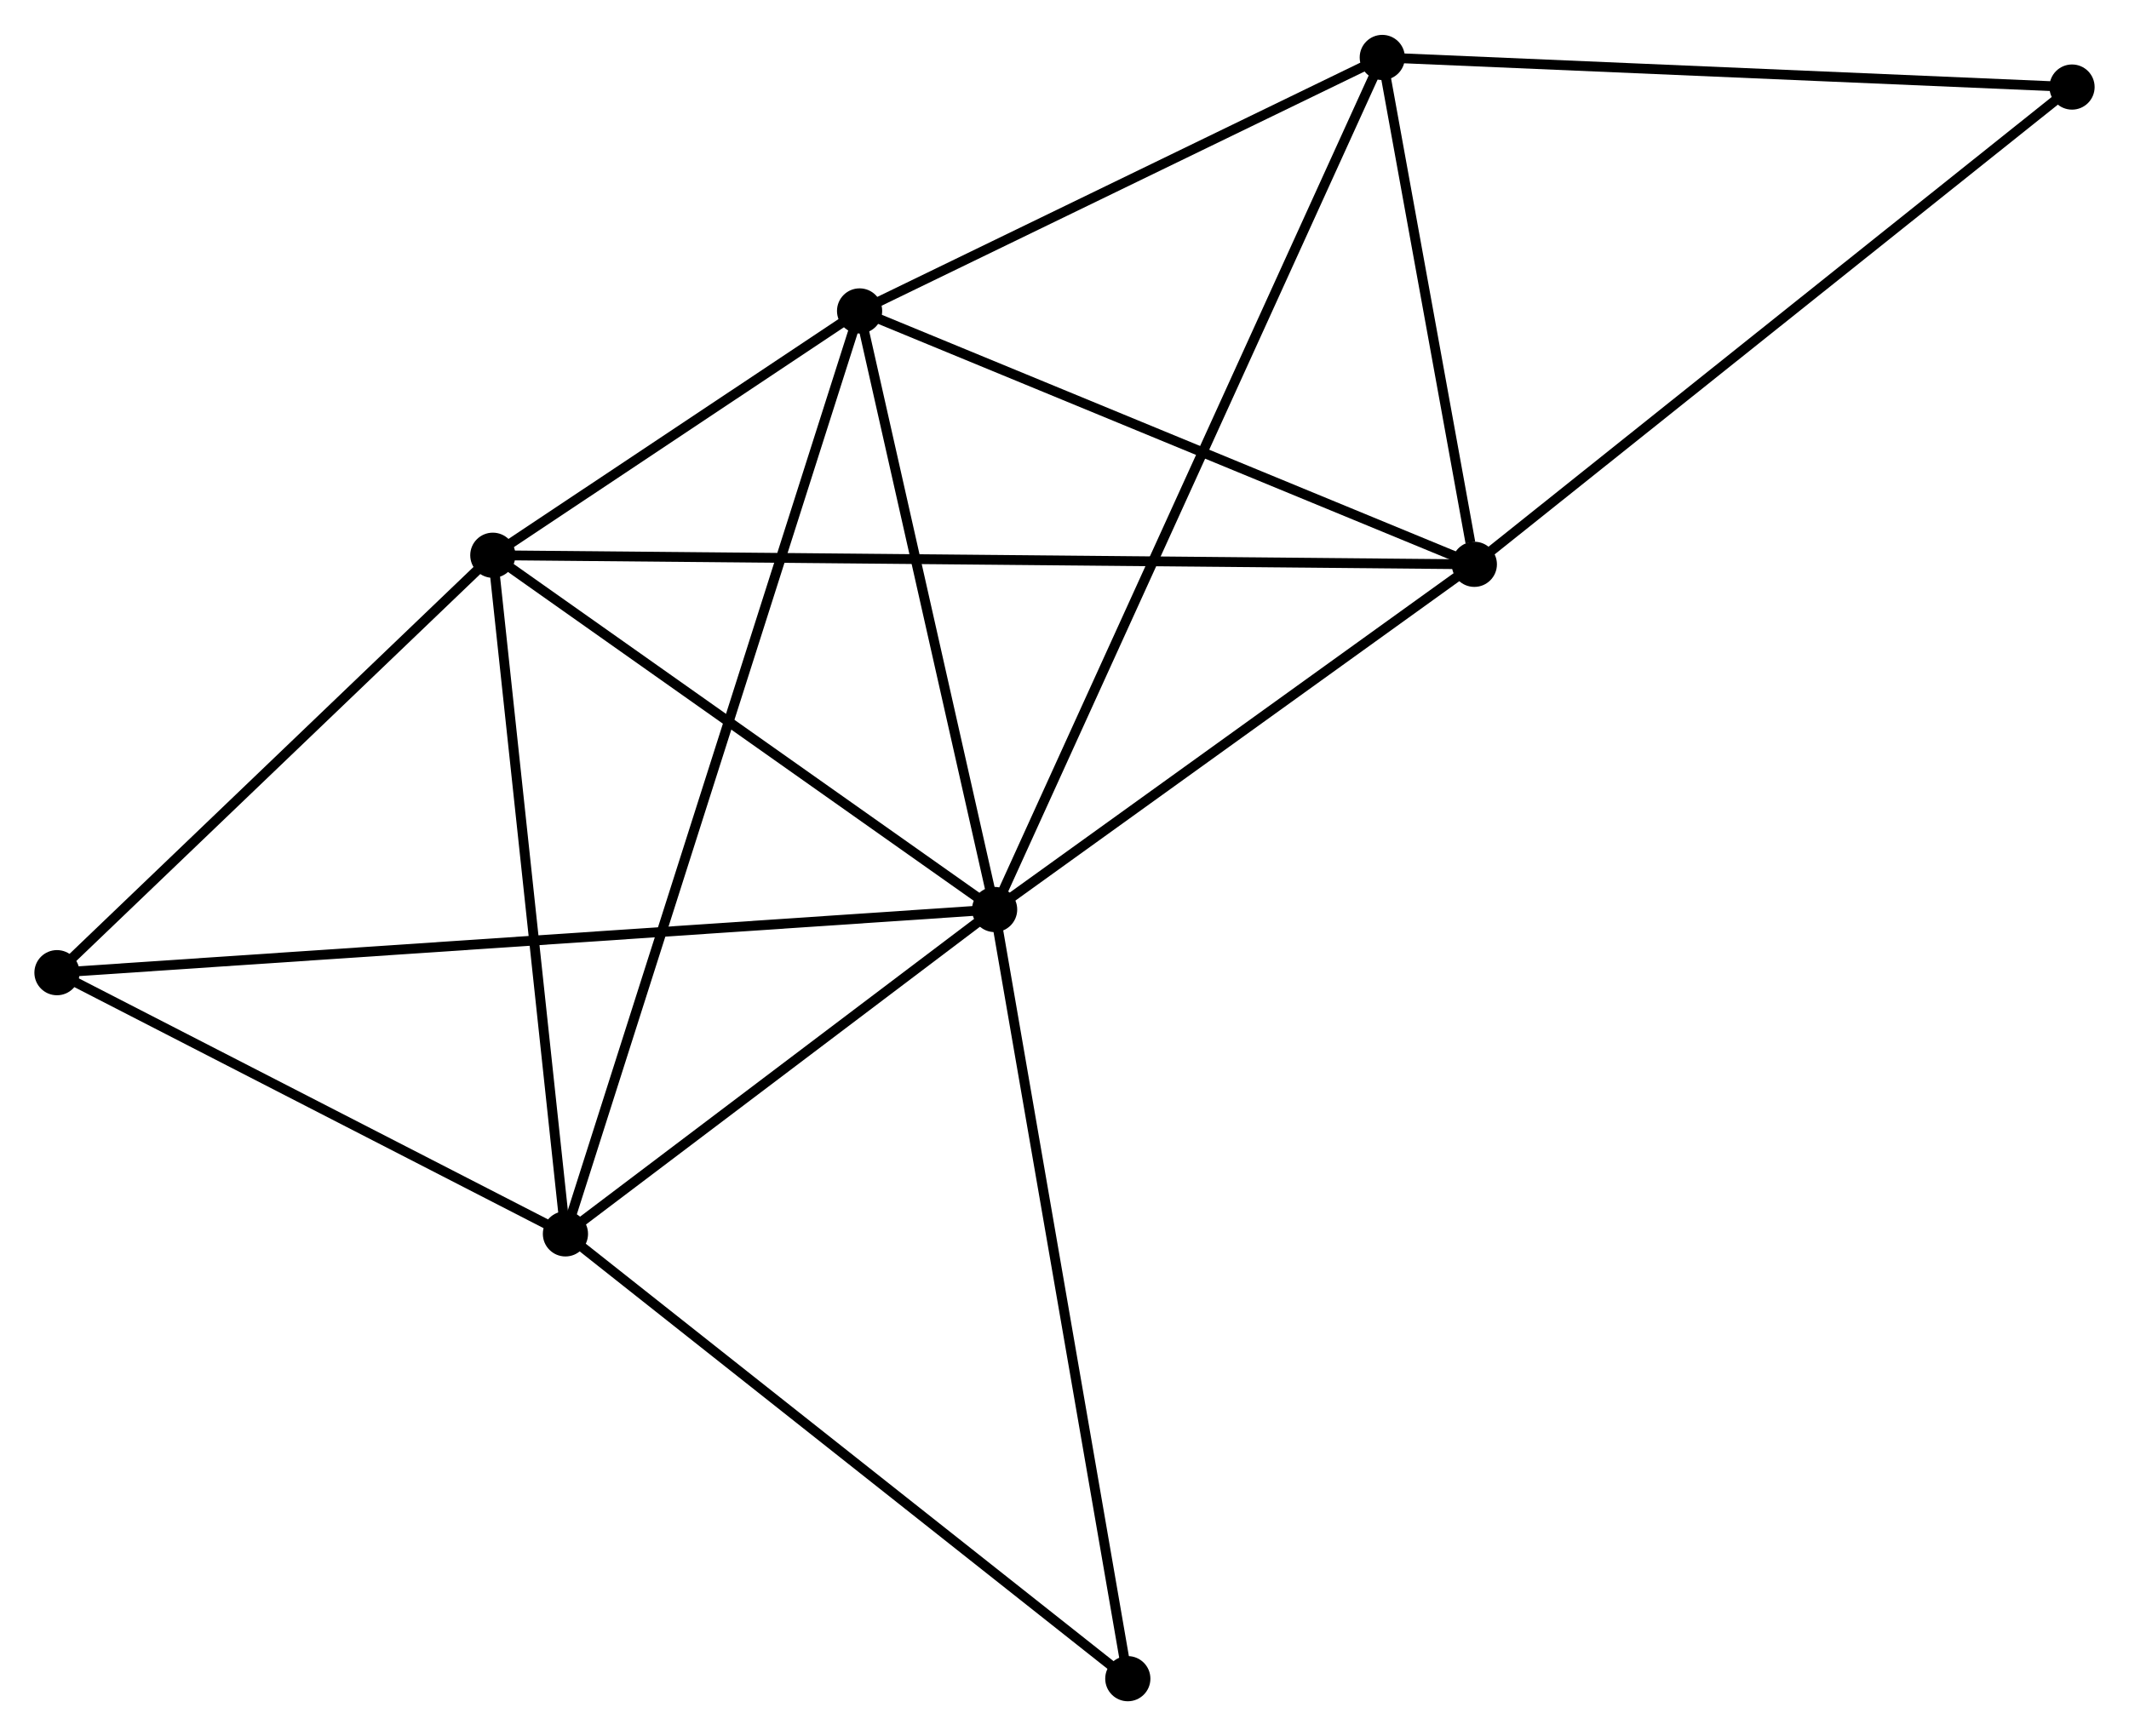 <?xml version="1.0" encoding="UTF-8" standalone="no"?>
<!DOCTYPE svg PUBLIC "-//W3C//DTD SVG 1.1//EN"
 "http://www.w3.org/Graphics/SVG/1.1/DTD/svg11.dtd">
<!-- Generated by graphviz version 2.36.0 (20140111.2315)
 -->
<!-- Title: %3 Pages: 1 -->
<svg width="217pt" height="177pt"
 viewBox="0.00 0.00 216.73 176.68" xmlns="http://www.w3.org/2000/svg" xmlns:xlink="http://www.w3.org/1999/xlink">
<g id="graph0" class="graph" transform="scale(1 1) rotate(0) translate(4 172.679)">
<title>%3</title>
<!-- 0 -->
<g id="node1" class="node"><title>0</title>
<ellipse fill="black" stroke="black" cx="97.251" cy="-80.12" rx="1.8" ry="1.8"/>
</g>
<!-- 1 -->
<g id="node2" class="node"><title>1</title>
<ellipse fill="black" stroke="black" cx="146.086" cy="-115.268" rx="1.8" ry="1.8"/>
</g>
<!-- 0&#45;&#45;1 -->
<g id="edge1" class="edge"><title>0&#45;&#45;1</title>
<path fill="none" stroke="black" d="M98.876,-81.29C106.29,-86.626 136.874,-108.639 144.405,-114.058"/>
</g>
<!-- 2 -->
<g id="node3" class="node"><title>2</title>
<ellipse fill="black" stroke="black" cx="53.561" cy="-47.092" rx="1.8" ry="1.8"/>
</g>
<!-- 0&#45;&#45;2 -->
<g id="edge2" class="edge"><title>0&#45;&#45;2</title>
<path fill="none" stroke="black" d="M95.797,-79.021C89.164,-74.007 61.802,-53.322 55.065,-48.229"/>
</g>
<!-- 3 -->
<g id="node4" class="node"><title>3</title>
<ellipse fill="black" stroke="black" cx="46.169" cy="-116.192" rx="1.8" ry="1.8"/>
</g>
<!-- 0&#45;&#45;3 -->
<g id="edge3" class="edge"><title>0&#45;&#45;3</title>
<path fill="none" stroke="black" d="M95.551,-81.32C87.796,-86.797 55.804,-109.388 47.927,-114.95"/>
</g>
<!-- 4 -->
<g id="node5" class="node"><title>4</title>
<ellipse fill="black" stroke="black" cx="83.505" cy="-141.068" rx="1.8" ry="1.8"/>
</g>
<!-- 0&#45;&#45;4 -->
<g id="edge4" class="edge"><title>0&#45;&#45;4</title>
<path fill="none" stroke="black" d="M96.854,-81.878C94.882,-90.622 86.141,-129.382 83.986,-138.935"/>
</g>
<!-- 5 -->
<g id="node6" class="node"><title>5</title>
<ellipse fill="black" stroke="black" cx="136.714" cy="-166.879" rx="1.8" ry="1.8"/>
</g>
<!-- 0&#45;&#45;5 -->
<g id="edge5" class="edge"><title>0&#45;&#45;5</title>
<path fill="none" stroke="black" d="M98.075,-81.932C103.211,-93.223 130.772,-153.816 135.895,-165.077"/>
</g>
<!-- 6 -->
<g id="node7" class="node"><title>6</title>
<ellipse fill="black" stroke="black" cx="1.8" cy="-73.688" rx="1.8" ry="1.8"/>
</g>
<!-- 0&#45;&#45;6 -->
<g id="edge6" class="edge"><title>0&#45;&#45;6</title>
<path fill="none" stroke="black" d="M95.257,-79.986C82.835,-79.149 16.173,-74.657 3.783,-73.822"/>
</g>
<!-- 7 -->
<g id="node8" class="node"><title>7</title>
<ellipse fill="black" stroke="black" cx="110.81" cy="-1.8" rx="1.8" ry="1.8"/>
</g>
<!-- 0&#45;&#45;7 -->
<g id="edge7" class="edge"><title>0&#45;&#45;7</title>
<path fill="none" stroke="black" d="M97.586,-78.184C99.462,-67.348 108.641,-14.327 110.486,-3.668"/>
</g>
<!-- 1&#45;&#45;3 -->
<g id="edge8" class="edge"><title>1&#45;&#45;3</title>
<path fill="none" stroke="black" d="M143.999,-115.288C130.995,-115.408 61.214,-116.053 48.244,-116.173"/>
</g>
<!-- 1&#45;&#45;4 -->
<g id="edge9" class="edge"><title>1&#45;&#45;4</title>
<path fill="none" stroke="black" d="M144.28,-116.013C135.142,-119.78 94.074,-136.711 85.199,-140.37"/>
</g>
<!-- 1&#45;&#45;5 -->
<g id="edge10" class="edge"><title>1&#45;&#45;5</title>
<path fill="none" stroke="black" d="M145.683,-117.486C144.141,-125.975 138.626,-156.352 137.105,-164.728"/>
</g>
<!-- 8 -->
<g id="node9" class="node"><title>8</title>
<ellipse fill="black" stroke="black" cx="206.931" cy="-163.865" rx="1.8" ry="1.8"/>
</g>
<!-- 1&#45;&#45;8 -->
<g id="edge11" class="edge"><title>1&#45;&#45;8</title>
<path fill="none" stroke="black" d="M147.59,-116.47C155.934,-123.135 196.485,-155.522 205.256,-162.527"/>
</g>
<!-- 2&#45;&#45;3 -->
<g id="edge12" class="edge"><title>2&#45;&#45;3</title>
<path fill="none" stroke="black" d="M53.348,-49.085C52.268,-59.176 47.417,-104.523 46.369,-114.322"/>
</g>
<!-- 2&#45;&#45;4 -->
<g id="edge13" class="edge"><title>2&#45;&#45;4</title>
<path fill="none" stroke="black" d="M54.187,-49.055C58.084,-61.285 78.996,-126.918 82.883,-139.116"/>
</g>
<!-- 2&#45;&#45;6 -->
<g id="edge14" class="edge"><title>2&#45;&#45;6</title>
<path fill="none" stroke="black" d="M51.839,-47.977C43.98,-52.015 11.563,-68.672 3.582,-72.773"/>
</g>
<!-- 2&#45;&#45;7 -->
<g id="edge15" class="edge"><title>2&#45;&#45;7</title>
<path fill="none" stroke="black" d="M54.976,-45.972C62.828,-39.761 100.982,-9.575 109.234,-3.047"/>
</g>
<!-- 3&#45;&#45;4 -->
<g id="edge16" class="edge"><title>3&#45;&#45;4</title>
<path fill="none" stroke="black" d="M47.773,-117.261C53.914,-121.353 75.889,-135.994 81.948,-140.031"/>
</g>
<!-- 3&#45;&#45;6 -->
<g id="edge17" class="edge"><title>3&#45;&#45;6</title>
<path fill="none" stroke="black" d="M44.693,-114.778C37.956,-108.325 10.169,-81.705 3.327,-75.151"/>
</g>
<!-- 4&#45;&#45;5 -->
<g id="edge18" class="edge"><title>4&#45;&#45;5</title>
<path fill="none" stroke="black" d="M85.276,-141.927C93.354,-145.846 126.678,-162.011 134.883,-165.991"/>
</g>
<!-- 5&#45;&#45;8 -->
<g id="edge19" class="edge"><title>5&#45;&#45;8</title>
<path fill="none" stroke="black" d="M138.74,-166.793C148.994,-166.352 195.073,-164.374 205.03,-163.947"/>
</g>
</g>
</svg>
